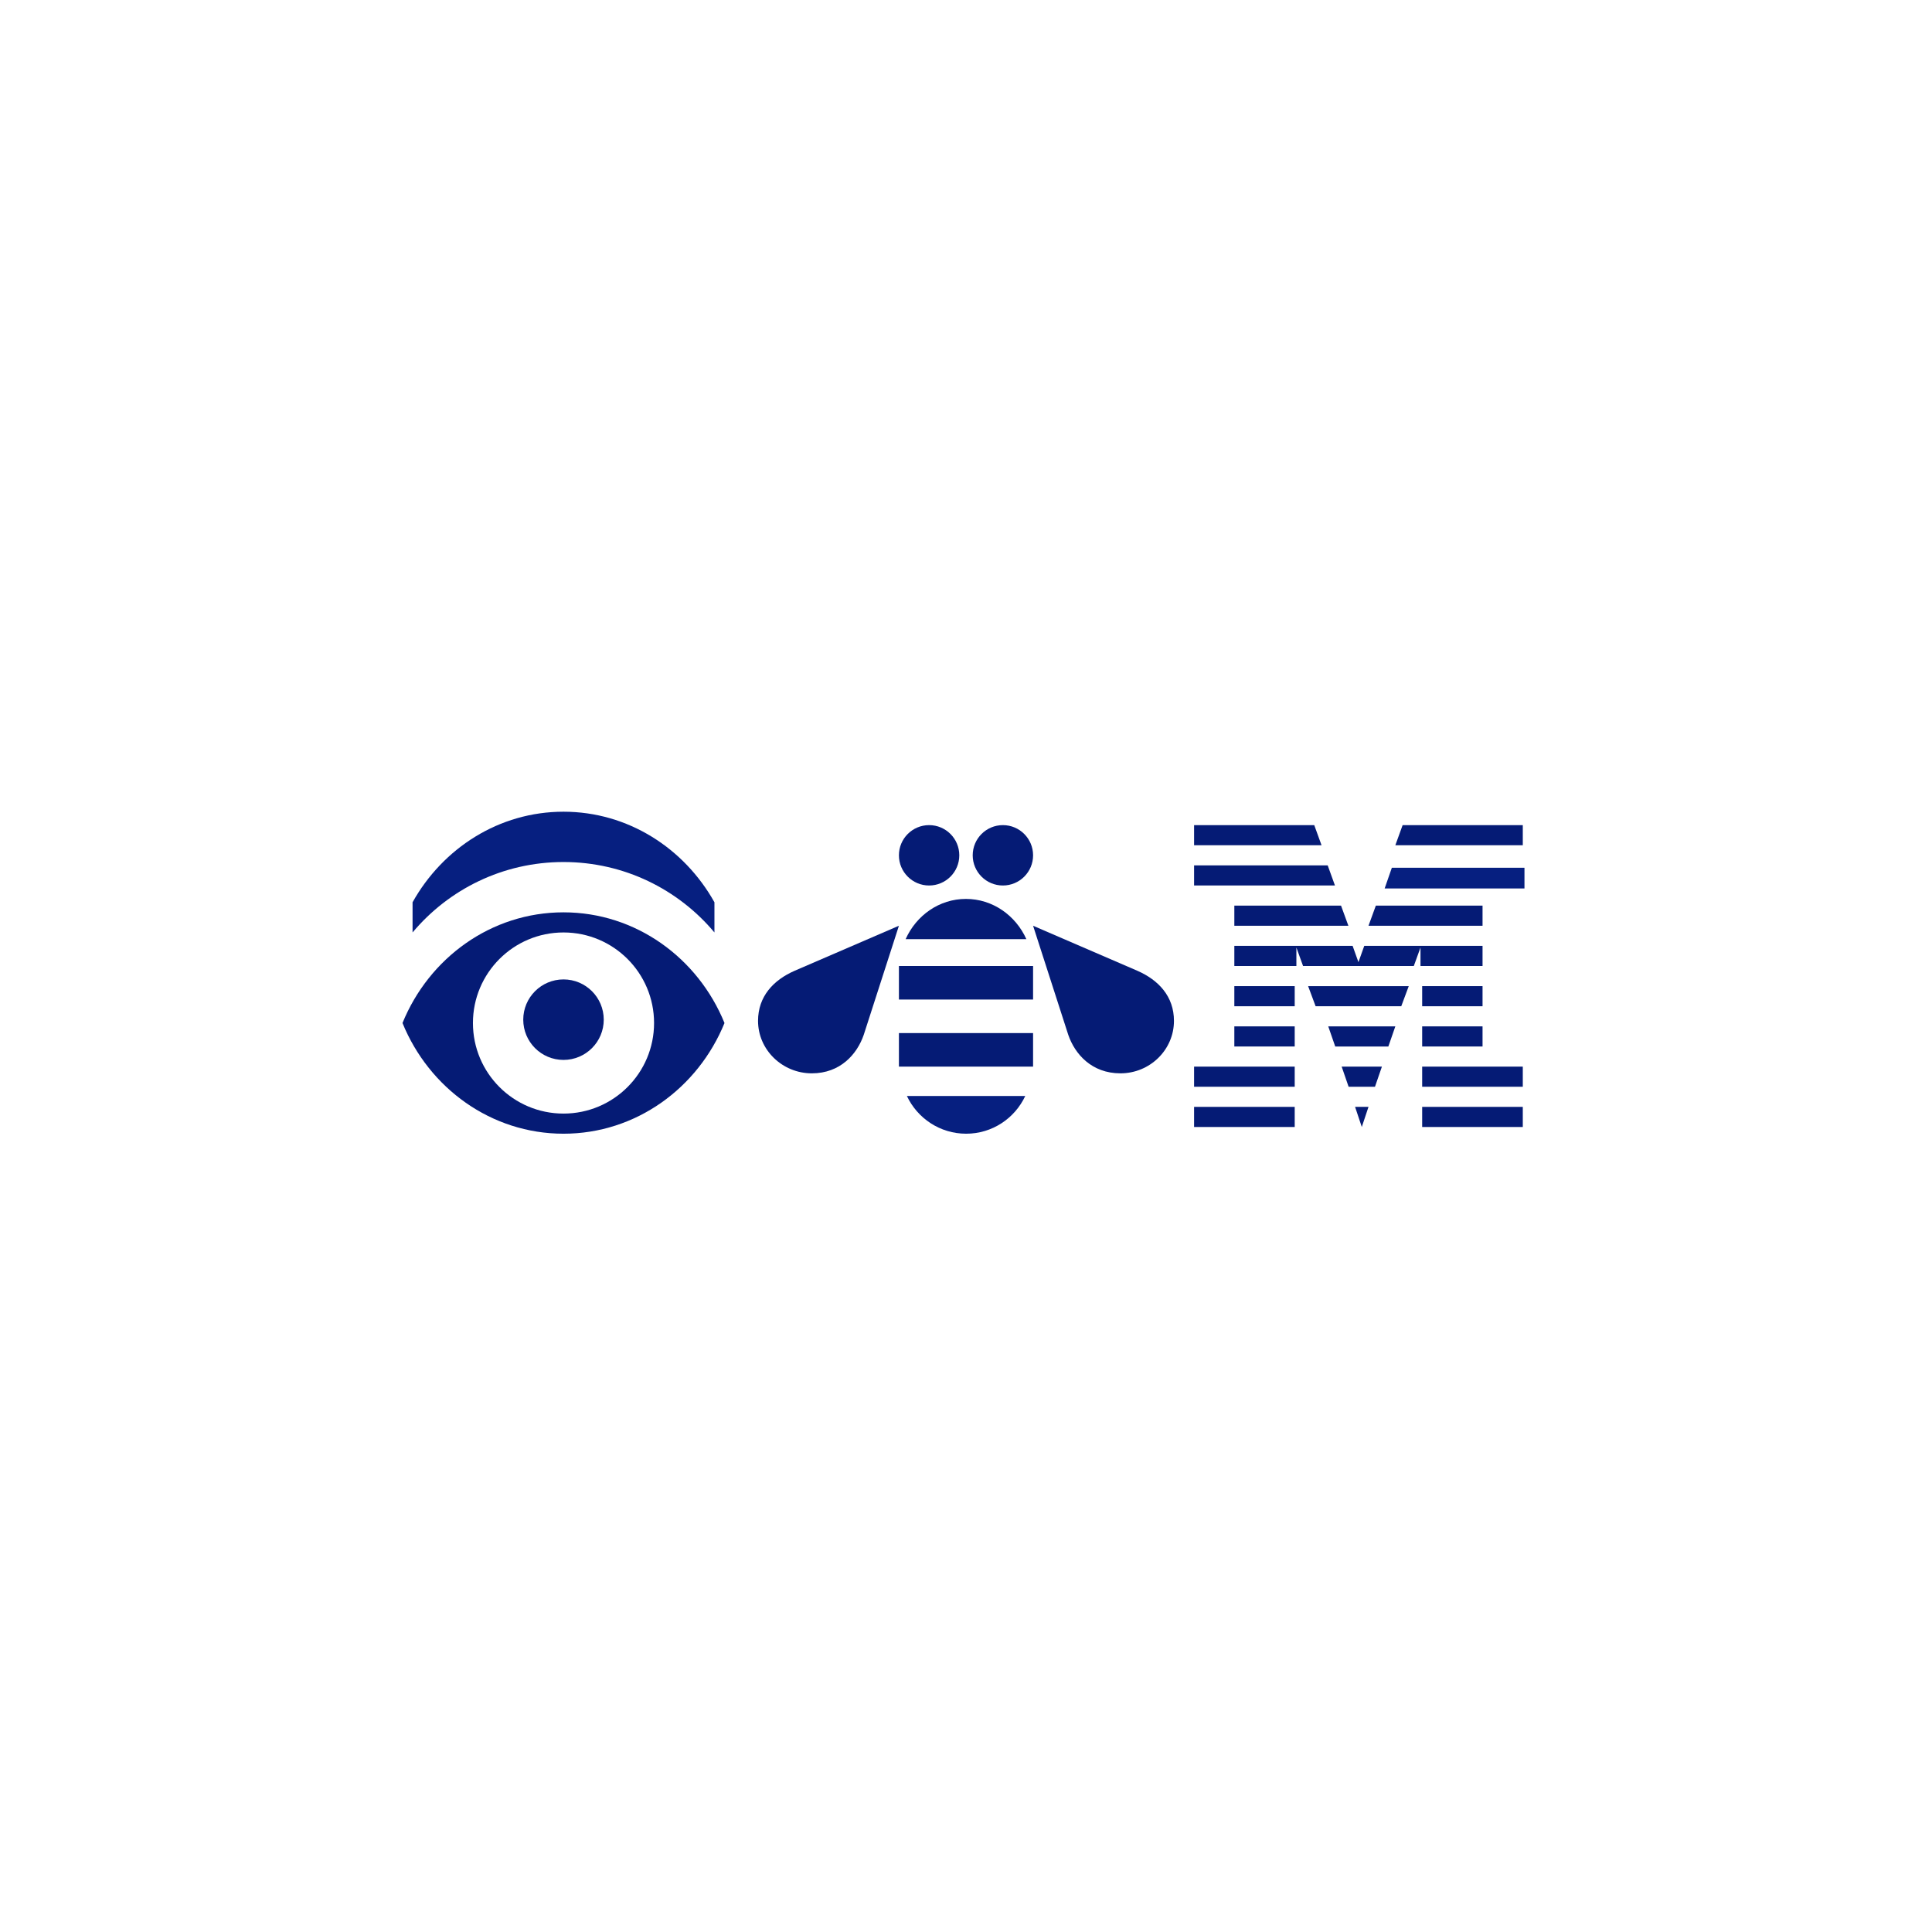 <?xml version="1.0" encoding="UTF-8"?>
<svg width="288px" height="288px" viewBox="0 0 288 288" version="1.1" xmlns="http://www.w3.org/2000/svg" xmlns:xlink="http://www.w3.org/1999/xlink">
    <!-- Generator: Sketch 51.3 (57544) - http://www.bohemiancoding.com/sketch -->
    <title>Group 64</title>
    <desc>Created with Sketch.</desc>
    <defs></defs>
    <g id="Desktop" stroke="none" stroke-width="1" fill="none" fill-rule="evenodd">
        <g id="Icons-Copy-2" transform="translate(-671, -2581)">
            <g id="Group-64" transform="translate(671, 2581)">
                <g id="Group-48-Copy" fill="#FFFFFF">
                    <rect id="Rectangle-5-Copy-10" x="0" y="0" width="288" height="288"></rect>
                </g>
                <path d="M90,152 C90,155.314 87.314,158 84,158 C80.686,158 78,155.314 78,152 C78,148.686 80.686,146 84,146 C87.314,146 90,148.686 90,152" id="Fill-1" fill="#051B75"></path>
                <path d="M84,166 C76.544,166 70.5,159.956 70.5,152.5 C70.5,145.044 76.544,139 84,139 C91.456,139 97.5,145.044 97.5,152.5 C97.5,159.956 91.456,166 84,166 M84,136 C73.209,136 63.951,142.805 60,152.5 C63.951,162.195 73.209,169 84,169 C94.791,169 104.049,162.195 108,152.5 C104.049,142.805 94.791,136 84,136" id="Fill-3" fill="#051B75"></path>
                <path d="M143,127.5 C143,129.985 140.986,132 138.5,132 C136.015,132 134,129.985 134,127.5 C134,125.014 136.015,123 138.5,123 C140.986,123 143,125.014 143,127.5" id="Fill-8" fill="#051B75"></path>
                <path d="M154,127.5 C154,129.985 151.985,132 149.5,132 C147.014,132 145,129.985 145,127.5 C145,125.014 147.014,123 149.5,123 C151.985,123 154,125.014 154,127.5" id="Fill-10" fill="#051B75"></path>
                <path d="M118.447,144.714 L134,138 L128.756,154.261 C127.761,157.158 125.253,160 121.018,160 C116.609,160 113,156.485 113,152.18 C113,148.533 115.296,146.095 118.447,144.714" id="Fill-12" fill="#051B75"></path>
                <path d="M169.553,144.714 L154,138 L159.244,154.261 C160.239,157.158 162.76,159.999 167.009,159.999 C167.012,159.999 167.015,160 167.017,160 C171.426,160 175,156.485 175,152.18 C175,148.533 172.704,146.095 169.553,144.714" id="Fill-14" fill="#051B75"></path>
                <path d="M153,140 C151.412,136.463 147.972,134 143.989,134 C140.003,134 136.586,136.46 135,140 L153,140 Z" id="Fill-16" fill="#051B75"></path>
                <polygon id="Fill-18" fill="#051B75" points="153.999 149 134 149 134 144 154 144"></polygon>
                <polygon id="Fill-20" fill="#051B75" points="153.999 159 134 159 134 154 154 154"></polygon>
                <polygon id="Fill-25" fill="#051B75" points="203 168 204 165 202 165"></polygon>
                <polygon id="Fill-27" fill="#051B75" points="201.035 162 204.966 162 206 159 200 159"></polygon>
                <polygon id="Fill-29" fill="#051B75" points="199.04 156 206.96 156 208 153 198 153"></polygon>
                <polygon id="Fill-31" fill="#051B75" points="196.117 150 208.883 150 210 147 195 147"></polygon>
                <polygon id="Fill-33" fill="#051B75" points="184 138 201 138 199.906 135 184 135"></polygon>
                <g id="Group-31" transform="translate(61, 121)" fill="#061F80">
                    <path d="M23,0 C13.4,0 5.016,5.427 0.5,13.5 L0.5,18 C5.875,11.584 13.958,7.5 23,7.5 C32.042,7.5 40.125,11.584 45.5,18 L45.5,13.5 C40.984,5.427 32.6,0 23,0" id="Fill-5"></path>
                    <path d="M74.188,42.375 C75.744,45.691 79.116,48 83.021,48 C86.929,48 90.278,45.694 91.834,42.375 L74.188,42.375 Z" id="Fill-22"></path>
                    <polygon id="Fill-35" points="145.406 11.444 166.25 11.444 166.25 8.351 146.481 8.351"></polygon>
                </g>
                <polygon id="Fill-38" fill="#051B75" points="209.087 123 208 126 227 126 227 123"></polygon>
                <polygon id="Fill-40" fill="#051B75" points="178 168 193 168 193 165 178 165"></polygon>
                <polygon id="Fill-42" fill="#051B75" points="178 162 193 162 193 159 178 159"></polygon>
                <polygon id="Fill-43" fill="#051B75" points="184 156 193 156 193 153 184 153"></polygon>
                <polygon id="Fill-44" fill="#051B75" points="184 150 193 150 193 147 184 147"></polygon>
                <polygon id="Fill-45" fill="#051B75" points="221 135 205.094 135 204 138 221 138"></polygon>
                <polygon id="Fill-46" fill="#051B75" points="212 150 221 150 221 147 212 147"></polygon>
                <polygon id="Fill-47" fill="#051B75" points="212 156 221 156 221 153 212 153"></polygon>
                <polygon id="Fill-48" fill="#051B75" points="212 162 227 162 227 159 212 159"></polygon>
                <polygon id="Fill-49" fill="#051B75" points="212 168 227 168 227 165 212 165"></polygon>
                <polygon id="Fill-50" fill="#051B75" points="199 132 197.917 129 178 129 178 132"></polygon>
                <polygon id="Fill-51" fill="#051B75" points="197 126 195.913 123 178 123 178 126"></polygon>
                <polygon id="Fill-52" fill="#051B75" points="211.75 144 221 144 221 141 211.75 141 203.367 141 202.5 143.425 201.633 141 184 141 184 144 193.25 144 193.25 141.243 194.245 144 210.755 144 211.75 141.244"></polygon>
            </g>
        </g>
    </g>
</svg>